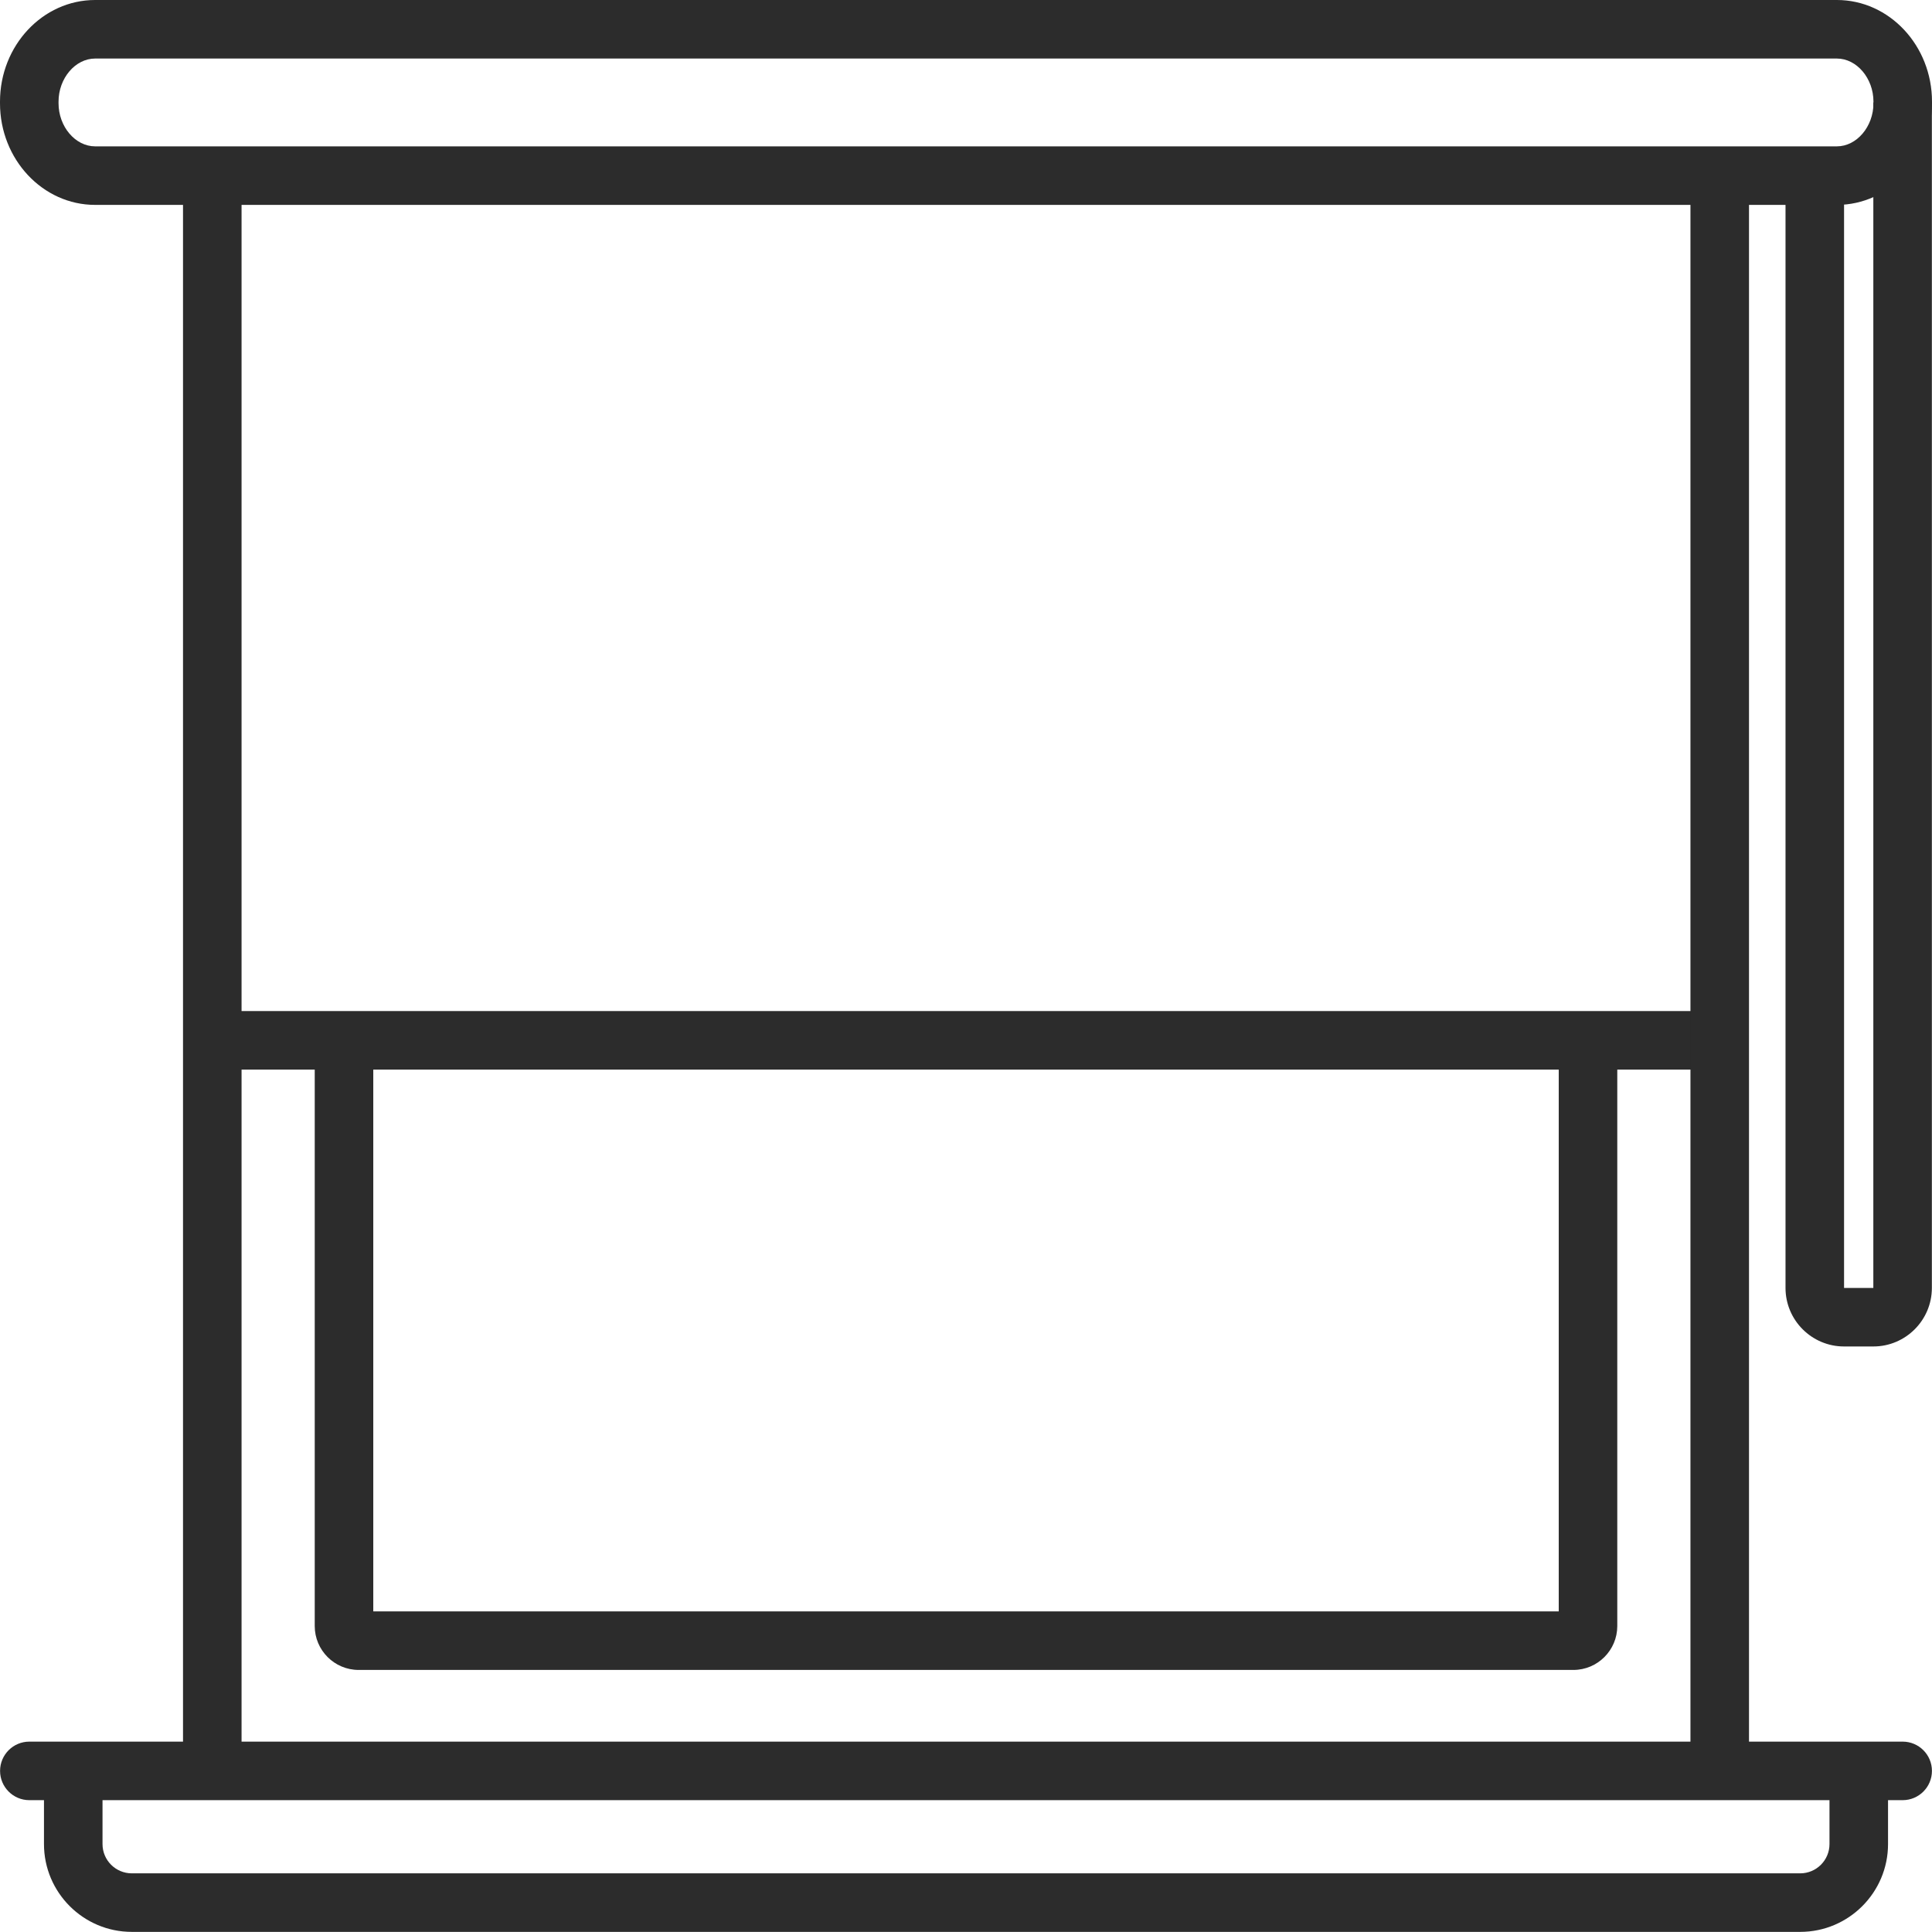 <?xml version="1.0" encoding="utf-8"?>
<!-- Generator: Adobe Illustrator 16.0.0, SVG Export Plug-In . SVG Version: 6.00 Build 0)  -->
<!DOCTYPE svg PUBLIC "-//W3C//DTD SVG 1.1//EN" "http://www.w3.org/Graphics/SVG/1.1/DTD/svg11.dtd">
<svg version="1.1" id="Шар_1" xmlns="http://www.w3.org/2000/svg" xmlns:xlink="http://www.w3.org/1999/xlink" x="0px" y="0px"
	 width="132.009px" height="132.001px" viewBox="0 0 132.009 132.001" enable-background="new 0 0 132.009 132.001"
	 xml:space="preserve">
<g>
	<rect x="12.667" y="69.083" fill="#2C2C2C" width="104" height="4"/>
</g>
<g>
	<g>
		<rect x="12.505" y="11" fill="#2C2C2C" width="4" height="109.001"/>
	</g>
</g>
<g>
	<g>
		<rect x="115.505" y="11" fill="#2C2C2C" width="4" height="109.001"/>
	</g>
</g>
<g>
	<g>
		<path fill="#2C2C2C" d="M130.005,123.001h-128c-1.104,0-2-0.896-2-2s0.896-2,2-2h128c1.104,0,2,0.896,2,2
			S131.109,123.001,130.005,123.001z"/>
	</g>
</g>
<g>
	<g>
		<path fill="#2C2C2C" d="M125.509,14H6.5C2.916,14,0,10.885,0,7.056V6.944C0,3.115,2.916,0,6.5,0h119.009
			c3.584,0,6.5,3.115,6.5,6.944v0.111C132.009,10.885,129.093,14,125.509,14z M6.5,4C5.145,4,4,5.348,4,6.944v0.111
			C4,8.652,5.145,10,6.5,10h119.009c1.355,0,2.5-1.348,2.5-2.944V6.944c0-1.596-1.145-2.944-2.5-2.944H6.5z"/>
	</g>
</g>
<g>
	<g>
		<path fill="#2C2C2C" d="M123.005,132.001h-114c-3.309,0-6-2.691-6-6v-4h4v4c0,1.103,0.897,2,2,2h114c1.103,0,2-0.897,2-2v-4h4v4
			C129.005,129.31,126.313,132.001,123.005,132.001z"/>
	</g>
</g>
<g>
	<g>
		<path fill="#2C2C2C" stroke="#000000" stroke-width="4" stroke-miterlimit="10" d="M108.505,10.101"/>
	</g>
</g>
<g>
	<g>
		<path fill="#2C2C2C" d="M107.505,114.103h-83c-1.654,0-3-1.346-3-3v-39h4v38h81v-38h4v39
			C110.505,112.757,109.159,114.103,107.505,114.103z"/>
	</g>
</g>
<g>
	<g>
		<path fill="#2C2C2C" d="M128,92.001h-2c-2.206,0-4-1.794-4-4V11h4v77.001h2V7h4v81.001C132,90.207,130.206,92.001,128,92.001z"/>
	</g>
</g>
</svg>
